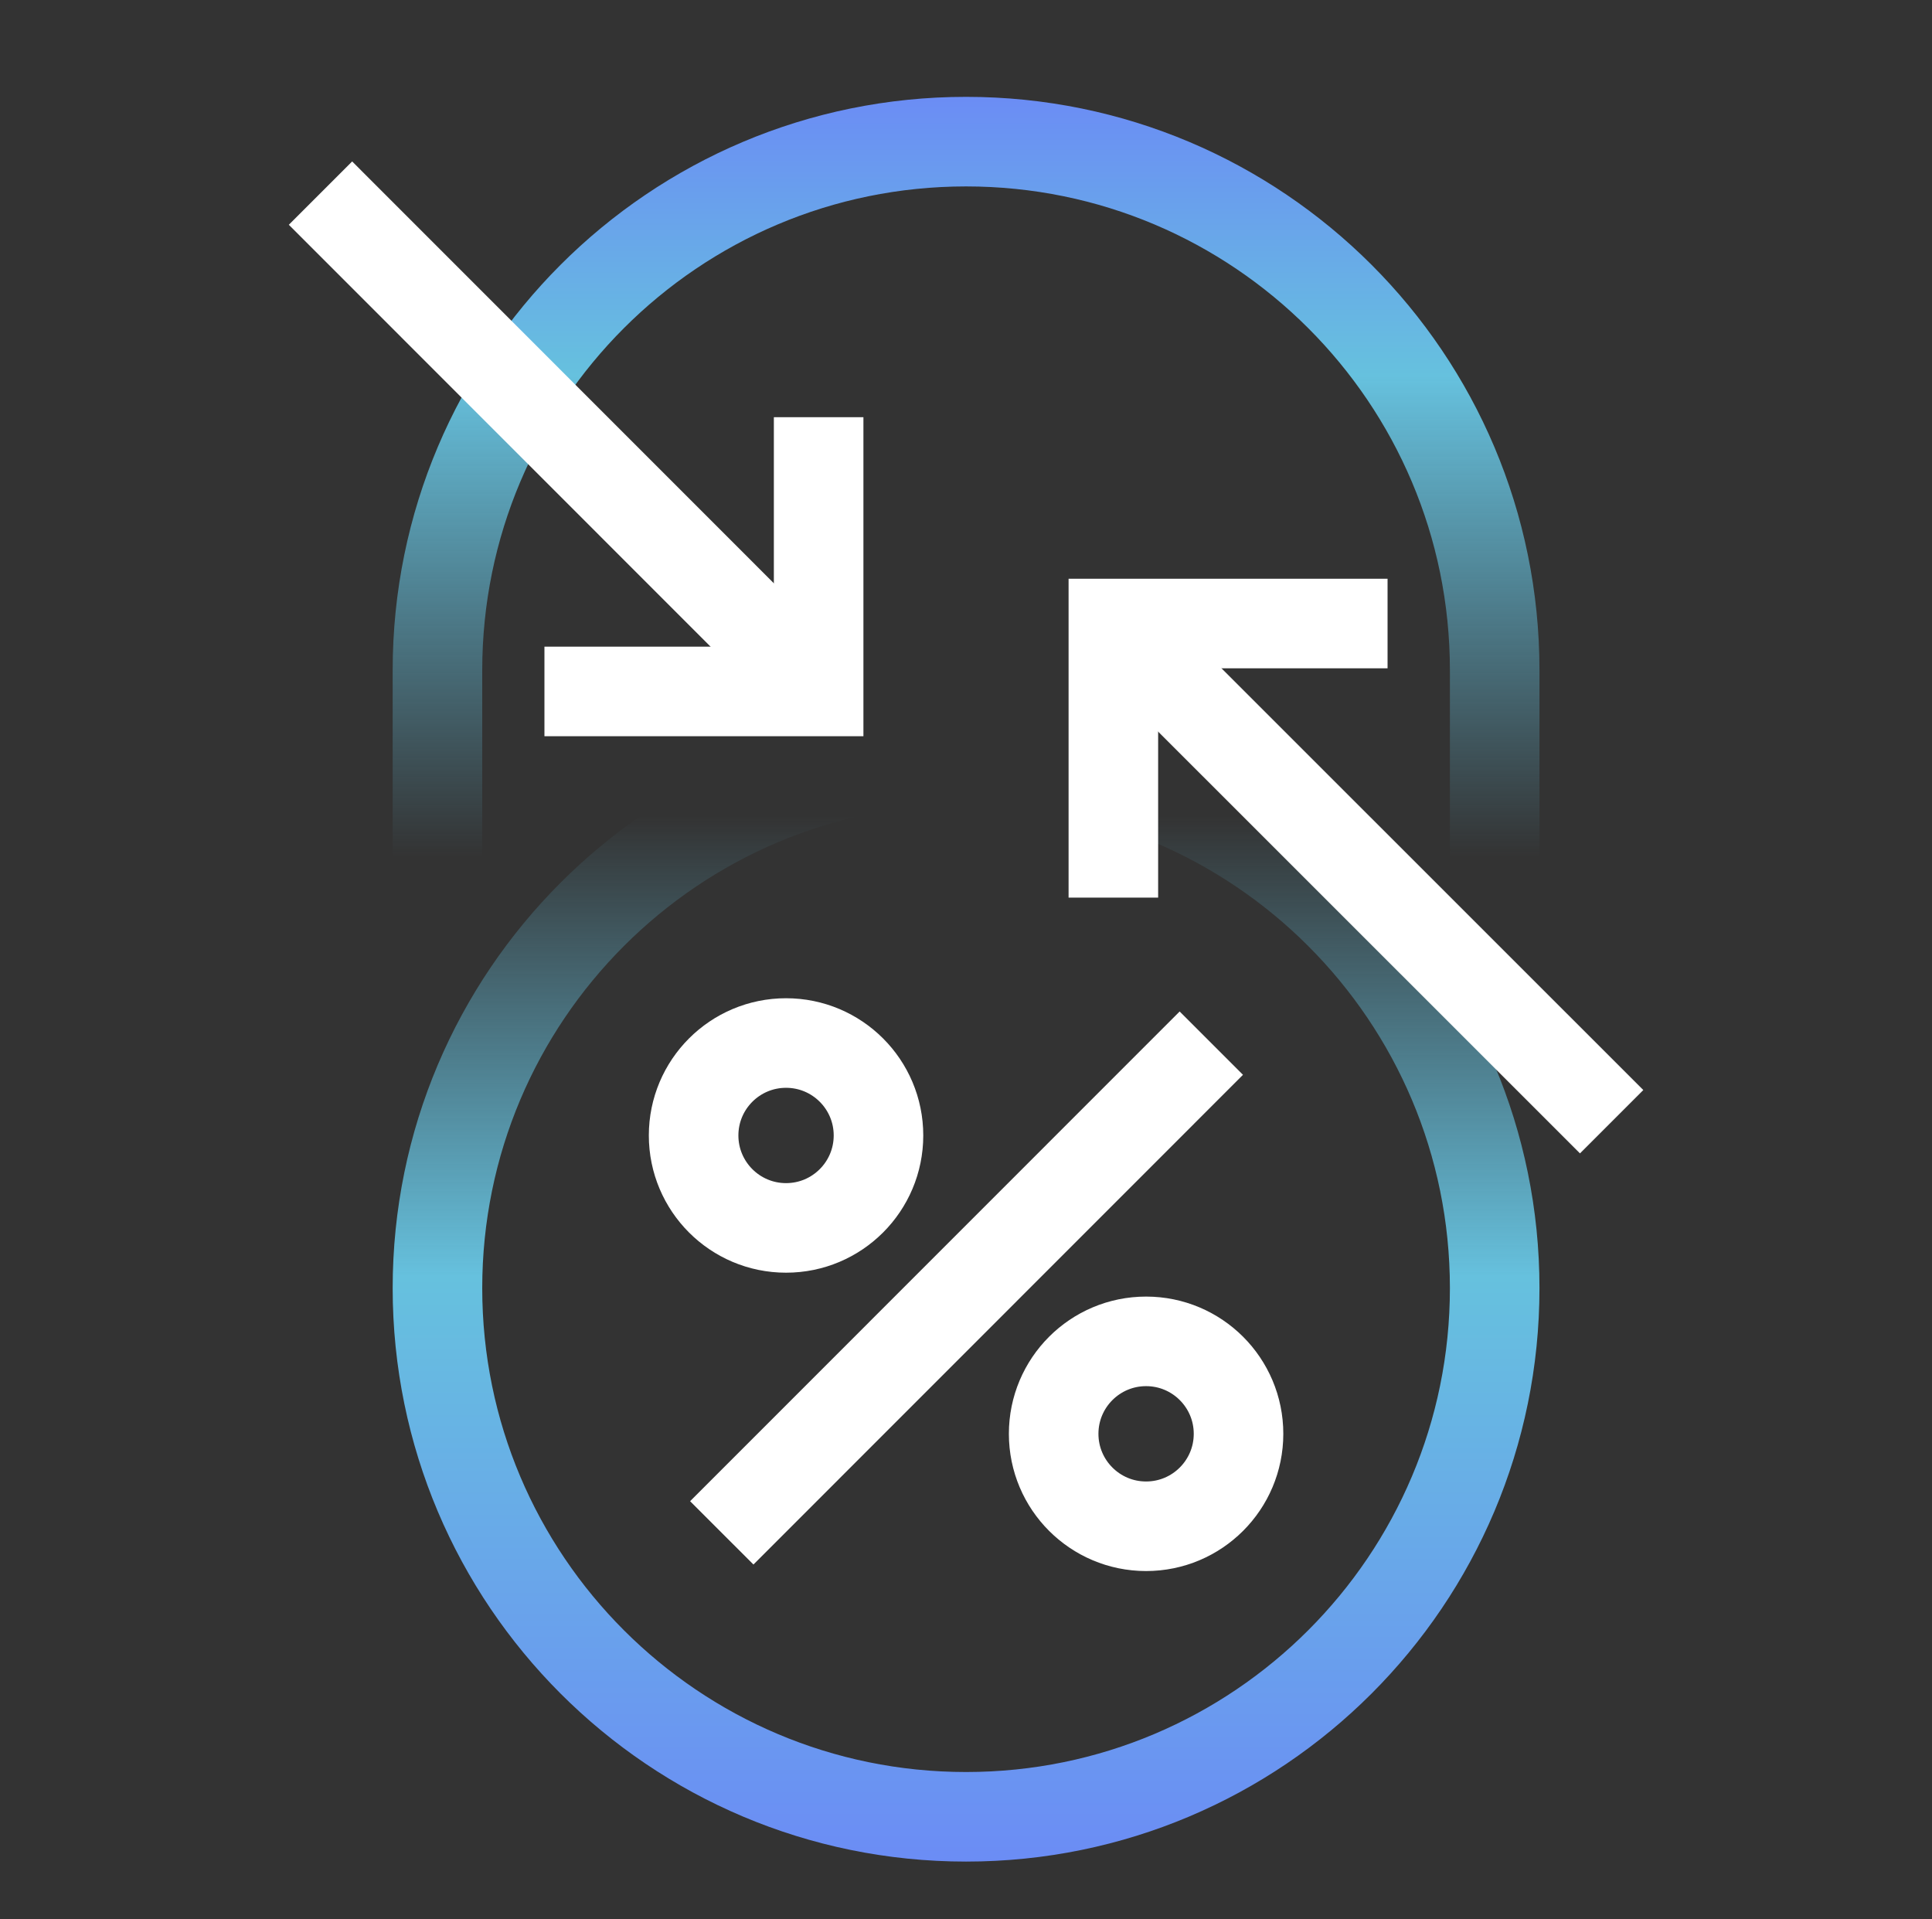 <svg width="151" height="150" viewBox="0 0 151 150" fill="none" xmlns="http://www.w3.org/2000/svg">
<rect x="0" y="0" width="151" height="150" fill="#333333" stroke="none"/>
<path d="M75.505 141.986C98.323 141.986 116.821 123.488 116.821 100.671C116.821 77.853 98.323 59.355 75.505 59.355C52.688 59.355 34.19 77.853 34.19 100.671C34.19 123.488 52.688 141.986 75.505 141.986Z" stroke="url(#paint0_linear_2483_16689)" stroke-width="7" stroke-miterlimit="10"/>
<path d="M63.983 32.605V54.037H42.552" stroke="white" stroke-width="7" stroke-miterlimit="10"/>
<path d="M89.575 119.28C93.565 119.28 96.8 116.045 96.8 112.055C96.8 108.065 93.565 104.83 89.575 104.83C85.585 104.83 82.351 108.065 82.351 112.055C82.351 116.045 85.585 119.28 89.575 119.28Z" stroke="white" stroke-width="7" stroke-miterlimit="10"/>
<path d="M61.435 95.963C65.426 95.963 68.66 92.728 68.66 88.738C68.66 84.748 65.426 81.514 61.435 81.514C57.446 81.514 54.211 84.748 54.211 88.738C54.211 92.728 57.446 95.963 61.435 95.963Z" stroke="white" stroke-width="7" stroke-miterlimit="10"/>
<path d="M94.673 81.524L56.412 119.796" stroke="white" stroke-width="7" stroke-miterlimit="10"/>
<path d="M116.821 52.384C116.821 29.562 98.327 11.069 75.505 11.069C52.684 11.069 34.19 29.562 34.19 52.384V91.95C34.19 114.772 52.684 133.265 75.505 133.265C98.327 133.265 116.821 114.772 116.821 91.95V52.384V52.384Z" stroke="url(#paint1_linear_2483_16689)" stroke-width="7" stroke-miterlimit="10"/>
<path d="M25.049 15.092L63.984 54.037" stroke="white" stroke-width="7" stroke-miterlimit="10"/>
<path d="M125.962 87.664L87.017 48.729" stroke="white" stroke-width="7" stroke-miterlimit="10"/>
<path d="M87.017 70.15V48.729H108.448" stroke="white" stroke-width="7" stroke-miterlimit="10"/>
<defs>
<linearGradient id="paint0_linear_2483_16689" x1="75.505" y1="145.672" x2="75.505" y2="55.669" gradientUnits="userSpaceOnUse">
<stop stop-color="#6B8CF5"/>
<stop offset="0.51" stop-color="#66C1DE"/>
<stop offset="0.91" stop-color="#66C1DE" stop-opacity="0"/>
</linearGradient>
<linearGradient id="paint1_linear_2483_16689" x1="75.505" y1="7.383" x2="75.505" y2="136.952" gradientUnits="userSpaceOnUse">
<stop stop-color="#6B8CF5"/>
<stop offset="0.17" stop-color="#66C1DE"/>
<stop offset="0.46" stop-color="#66C1DE" stop-opacity="0"/>
</linearGradient>
</defs>
</svg>
